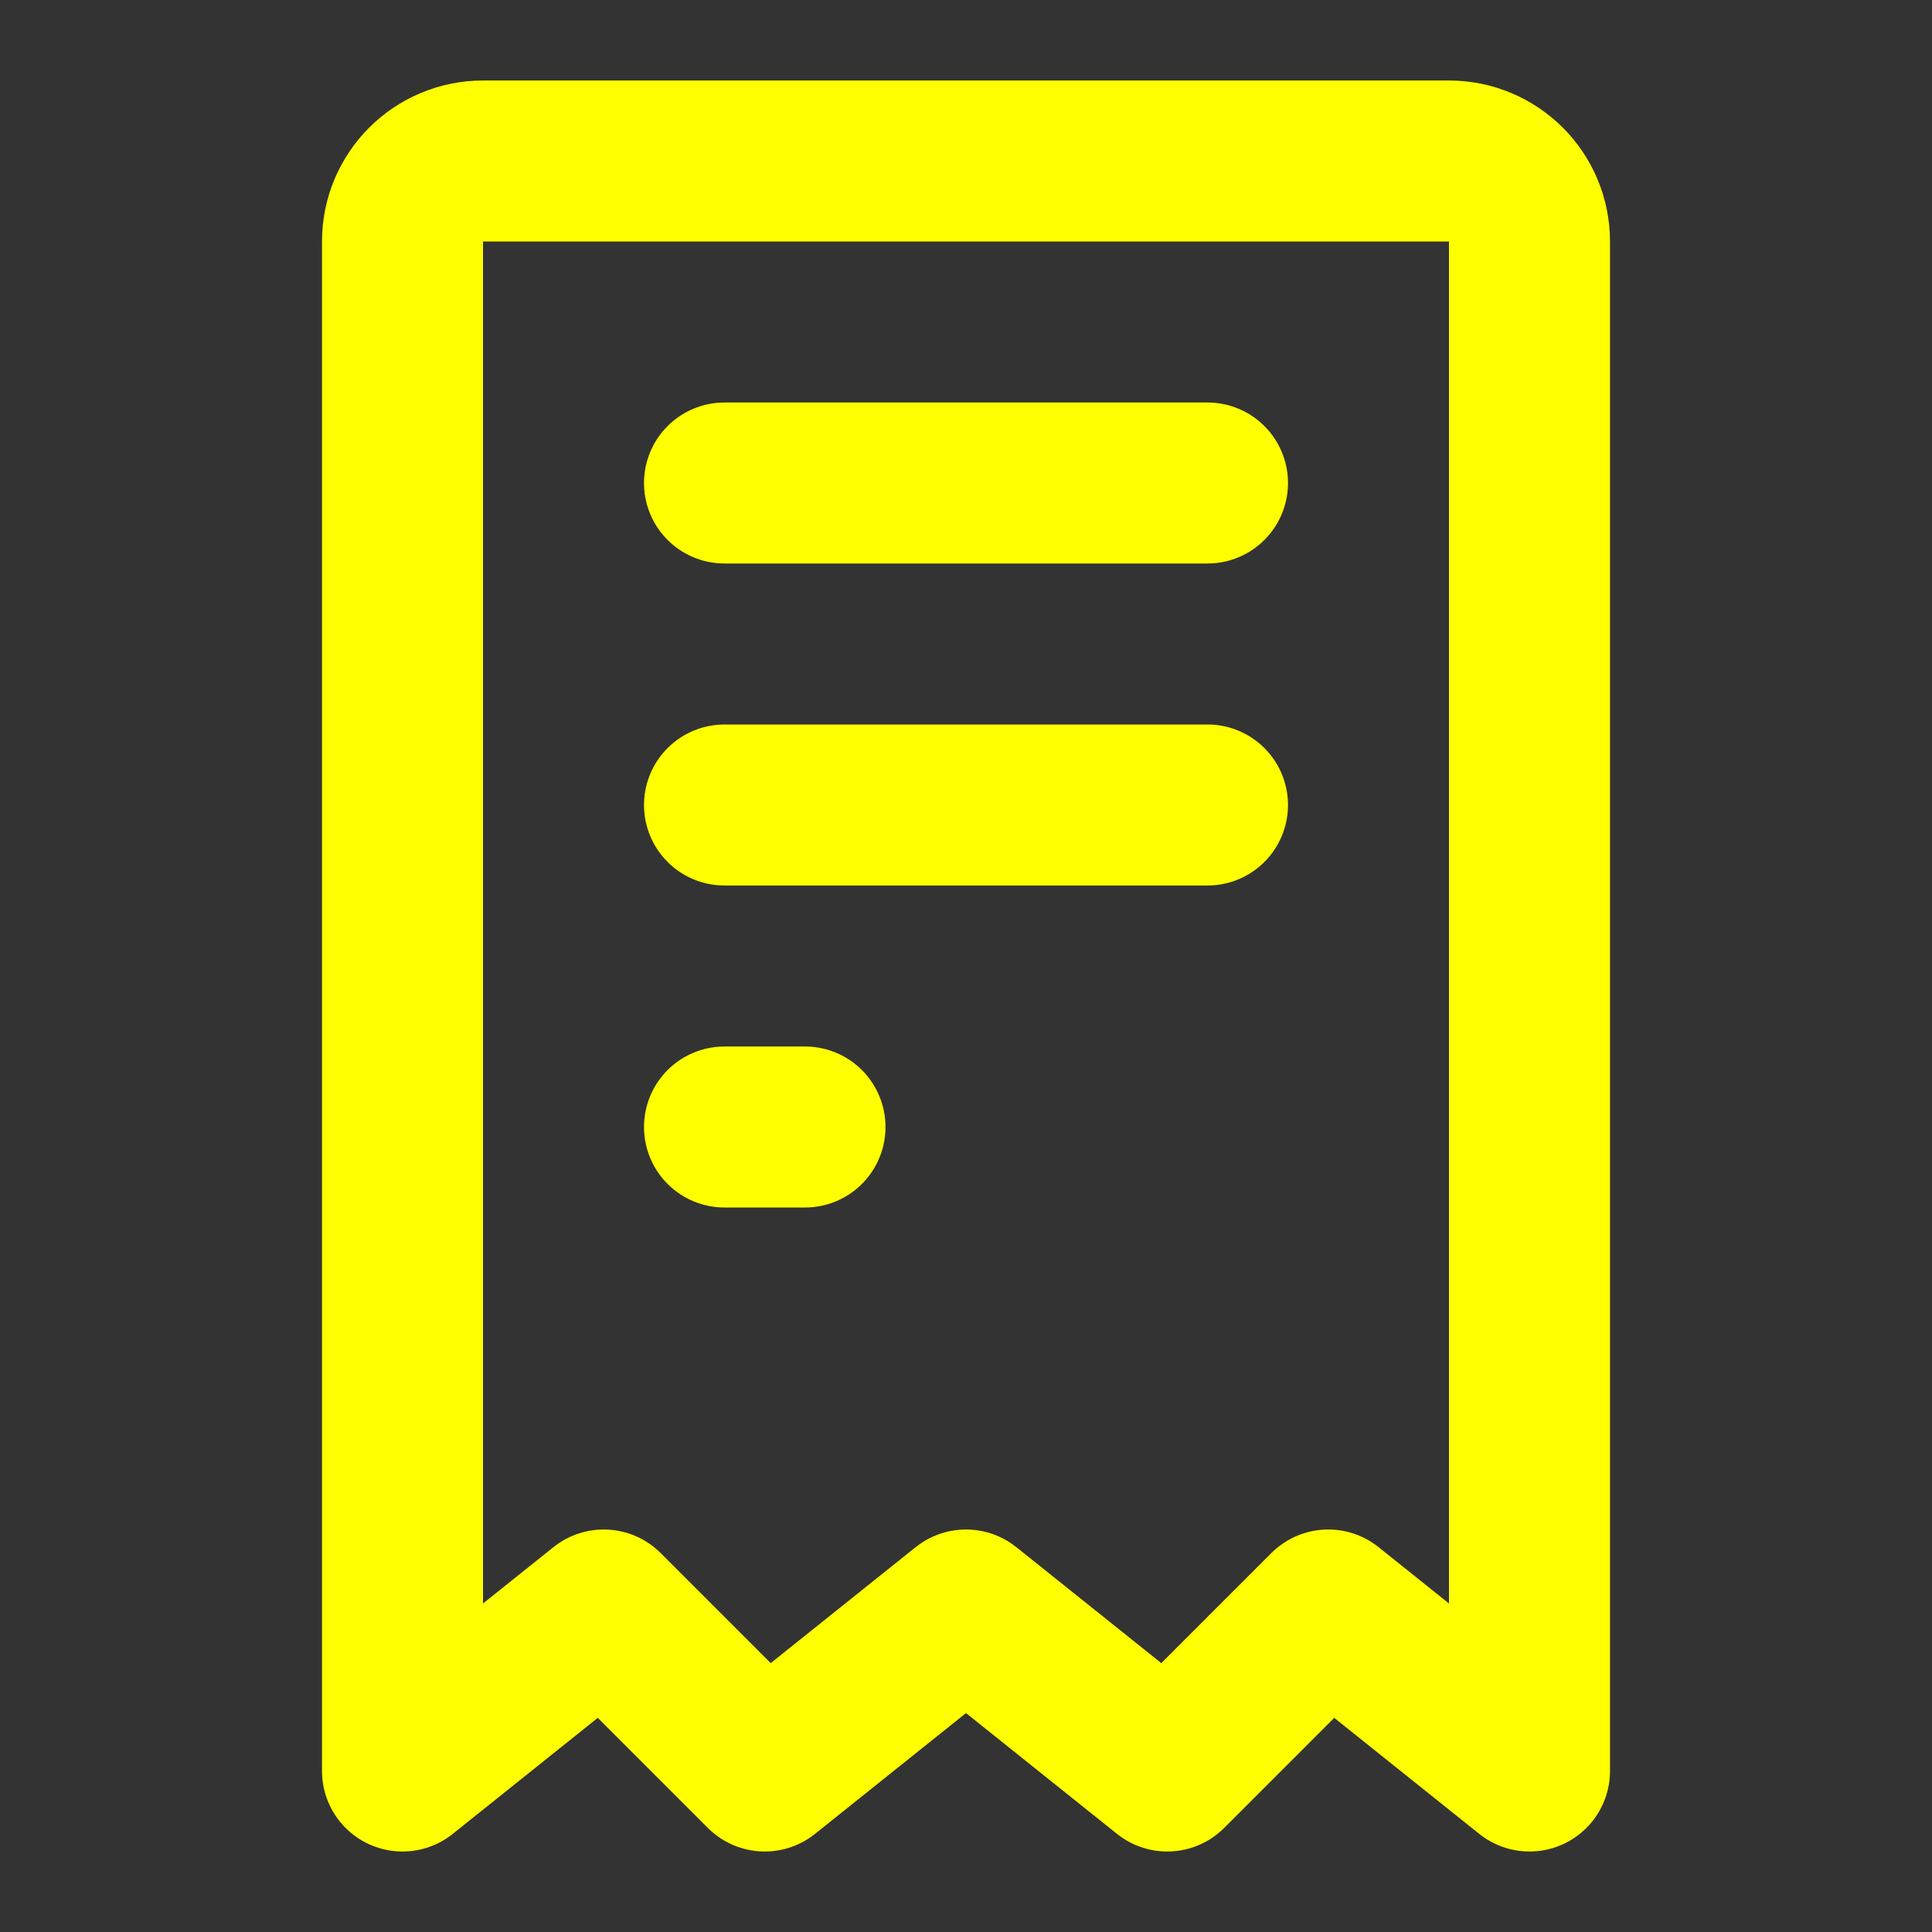 <svg width="24" height="24" viewBox="0 0 24 24" fill="none" xmlns="http://www.w3.org/2000/svg">
<rect x="0" y="0" width="24" height="24" fill="#333333" stroke="none"/>
<path d="M18 2H6C5.448 2 5 2.448 5 3V22L7.5 20L9.5 22L12 20L14.5 22L16.5 20L19 22V3C19 2.448 18.552 2 18 2Z" stroke="yellow" stroke-width="2" stroke-linecap="round" stroke-linejoin="round"/>
<path d="M9 6H15" stroke="yellow" stroke-width="2" stroke-linecap="round" stroke-linejoin="round"/>
<path d="M9 10H15" stroke="yellow" stroke-width="2" stroke-linecap="round" stroke-linejoin="round"/>
<path d="M9 14H10" stroke="yellow" stroke-width="2" stroke-linecap="round" stroke-linejoin="round"/>
</svg>
